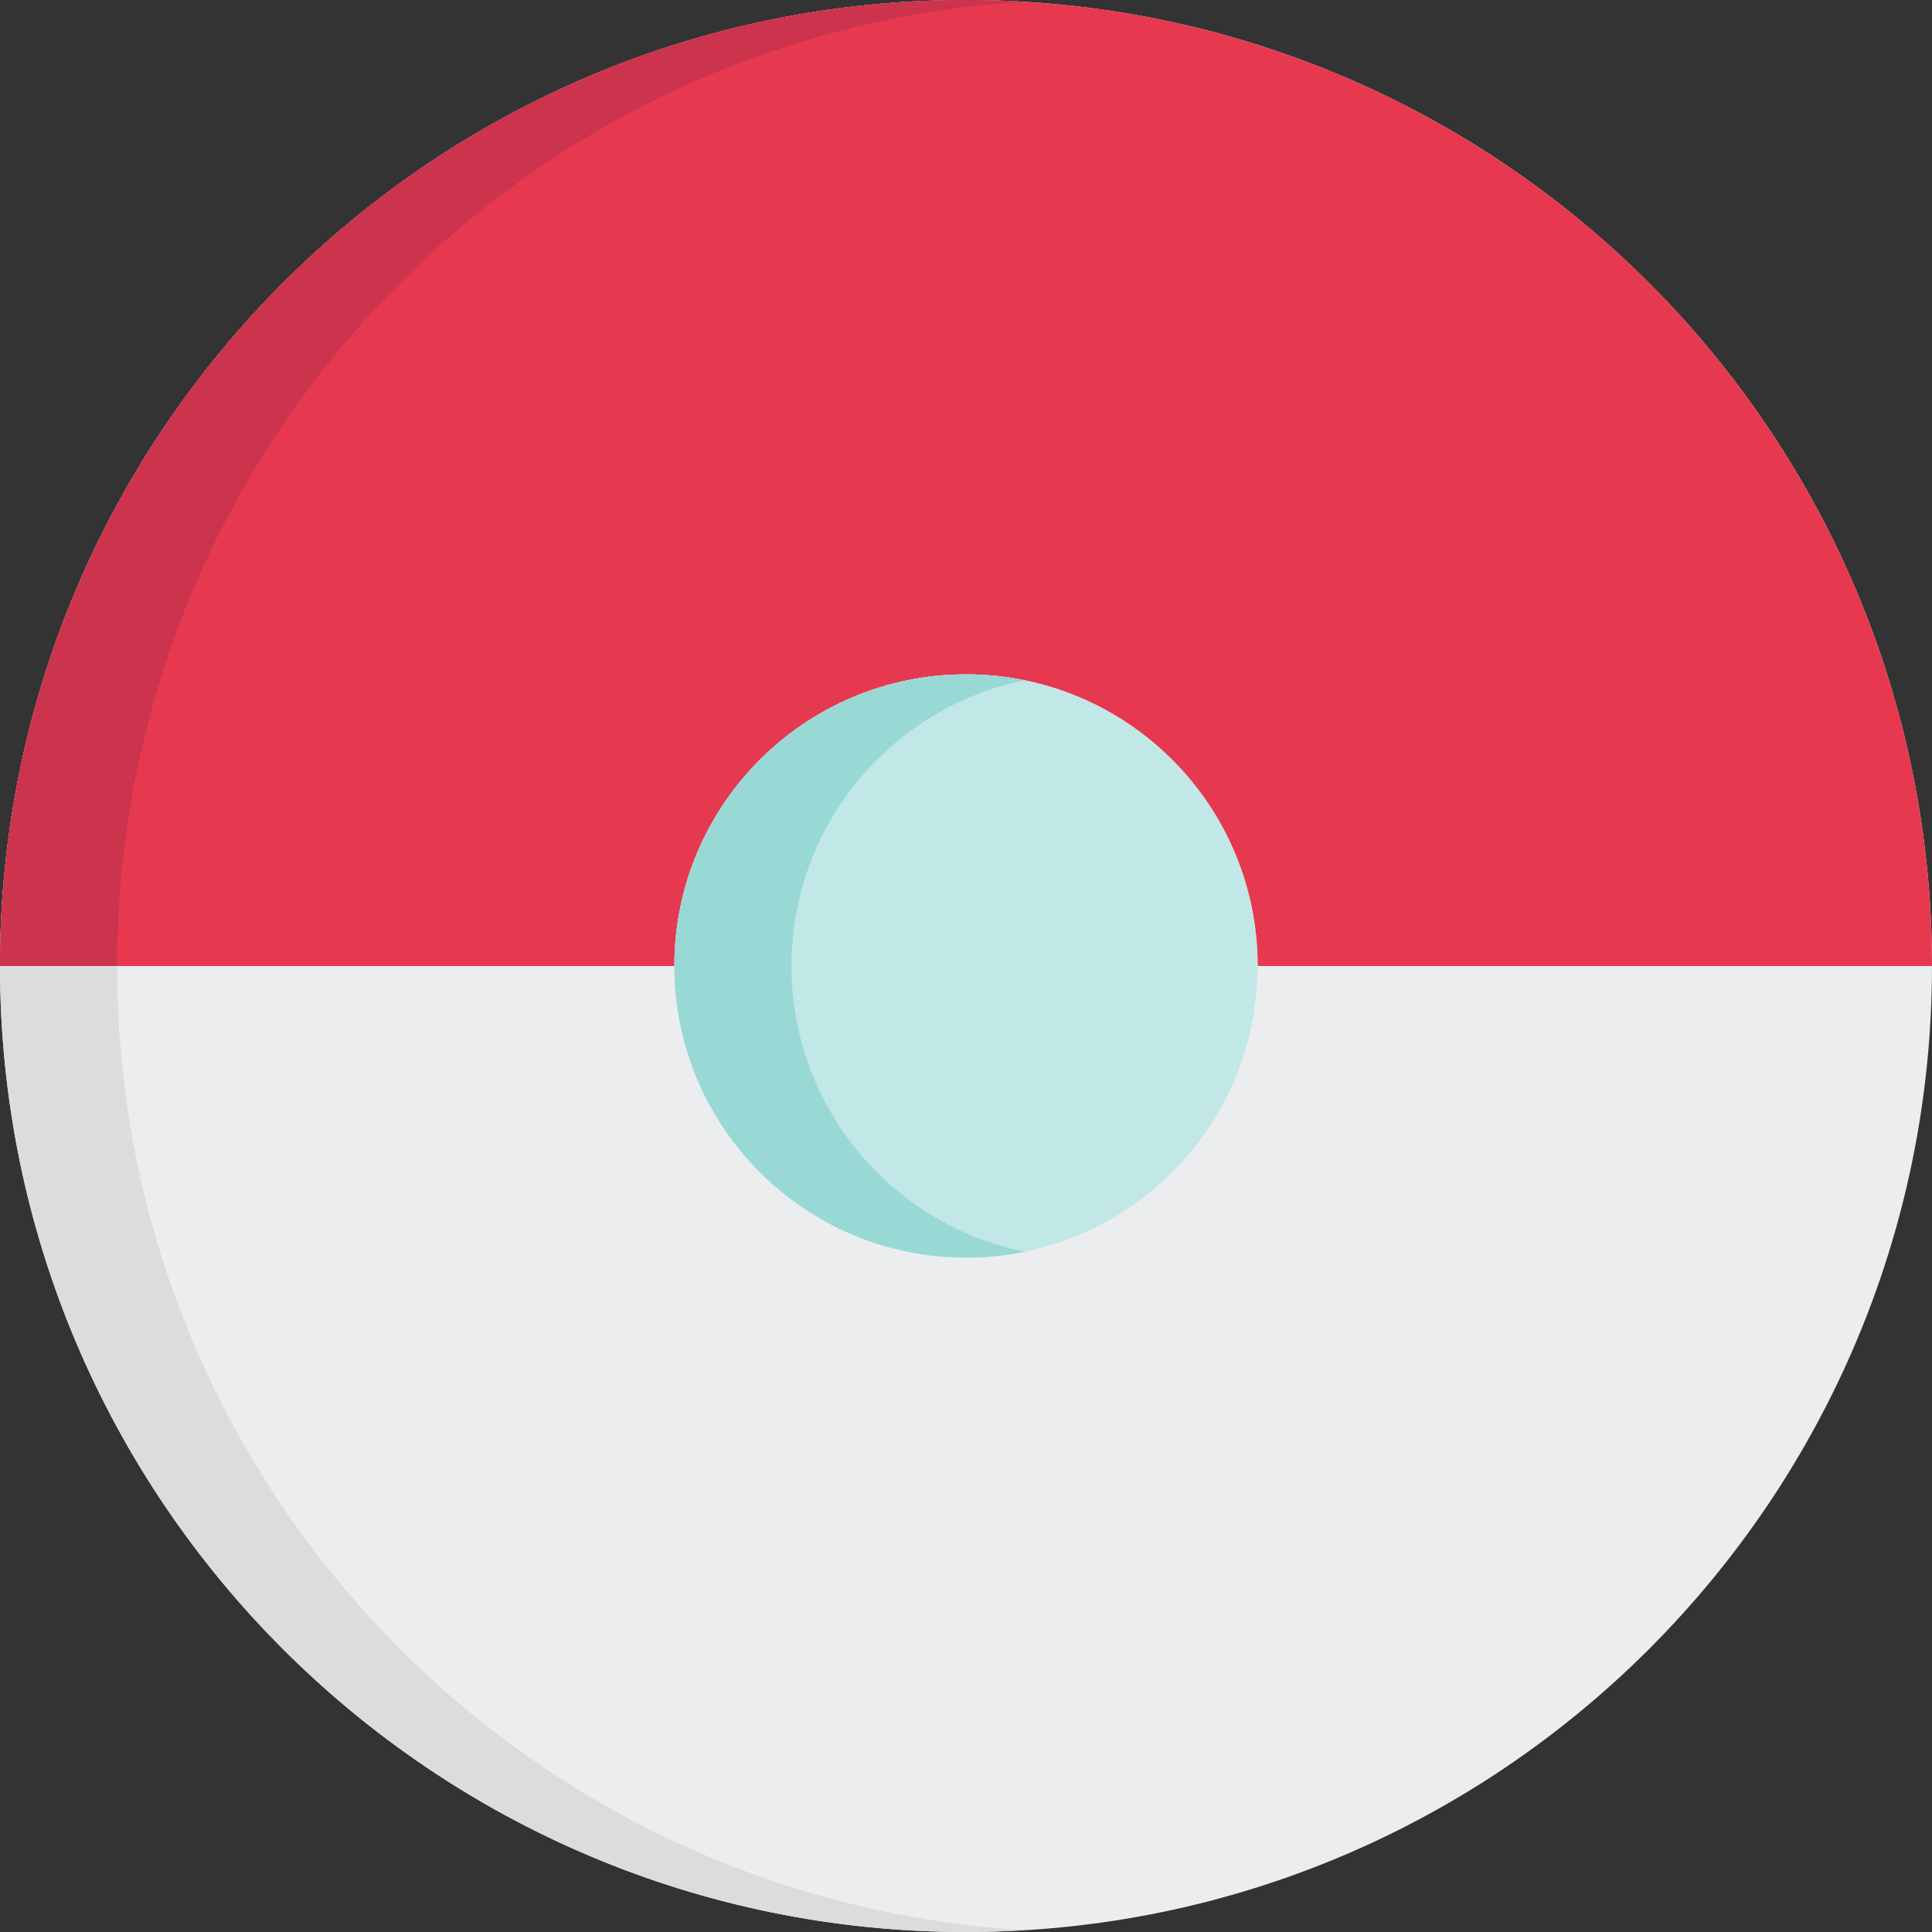 <!-- icon666.com - MILLIONS vector ICONS FREE --><svg xmlns="http://www.w3.org/2000/svg" version="1.1" viewBox="0 0 512 512"><rect x="0" y="0" width="512" height="512" fill="#333333" stroke="none"/><g id="surface1"><path d="M 511.996 256.004 C 511.996 397.387 397.383 512 255.996 512 C 114.613 512 0 397.387 0 256.004 C 0 114.617 114.613 0.004 255.996 0.004 C 397.383 0.004 511.996 114.617 511.996 256.004 Z M 511.996 256.004 " style=" stroke:none;fill-rule:nonzero;fill:rgb(92.549%,92.941%,93.725%);fill-opacity:1;"></path><path d="M 31.035 256.004 C 31.035 119.832 137.359 8.508 271.516 0.484 C 266.383 0.18 261.211 0.004 256 0.004 C 114.613 0.004 0 114.617 0 256.004 C 0 397.387 114.613 512 255.996 512 C 261.211 512 266.383 511.824 271.516 511.52 C 137.359 503.496 31.035 392.176 31.035 256.004 Z M 31.035 256.004 " style=" stroke:none;fill-rule:nonzero;fill:rgb(85.882%,86.275%,87.059%);fill-opacity:1;"></path><path d="M 512 256 L 333.285 256 C 333.285 213.316 298.684 178.715 256 178.715 C 213.32 178.715 178.715 213.316 178.715 256 L 0.004 256 C 0.004 114.617 114.609 0 256 0 C 397.383 0 512 114.617 512 256 Z M 512 256 " style=" stroke:none;fill-rule:nonzero;fill:rgb(90.196%,22.353%,31.373%);fill-opacity:1;"></path><path d="M 271.52 0.48 C 266.383 0.176 261.211 0 256 0 C 114.609 0 0.004 114.617 0.004 256 L 31.039 256 C 31.039 119.832 137.355 8.508 271.52 0.48 Z M 271.52 0.48 " style=" stroke:none;fill-rule:nonzero;fill:rgb(80%,20%,29.804%);fill-opacity:1;"></path><path d="M 233.887 330.074 C 201.98 320.562 178.715 290.996 178.715 256 C 178.715 213.316 213.32 178.715 256 178.715 C 298.684 178.715 333.285 213.316 333.285 256 C 333.285 298.68 298.684 333.285 256 333.285 C 248.316 333.285 240.895 332.16 233.887 330.074 " style=" stroke:none;fill-rule:nonzero;fill:rgb(75.686%,90.98%,90.196%);fill-opacity:1;"></path><path d="M 264.922 330.074 C 233.016 320.562 209.754 290.996 209.754 256 C 209.754 218.633 236.273 187.461 271.52 180.273 C 266.504 179.254 261.316 178.715 256 178.715 C 213.32 178.715 178.715 213.316 178.715 256 C 178.715 290.996 201.98 320.562 233.887 330.074 C 240.895 332.16 248.316 333.281 256 333.281 C 261.328 333.281 266.527 332.742 271.547 331.719 C 269.305 331.262 267.094 330.719 264.922 330.074 Z M 264.922 330.074 " style=" stroke:none;fill-rule:nonzero;fill:rgb(59.608%,85.098%,83.529%);fill-opacity:1;"></path></g></svg>